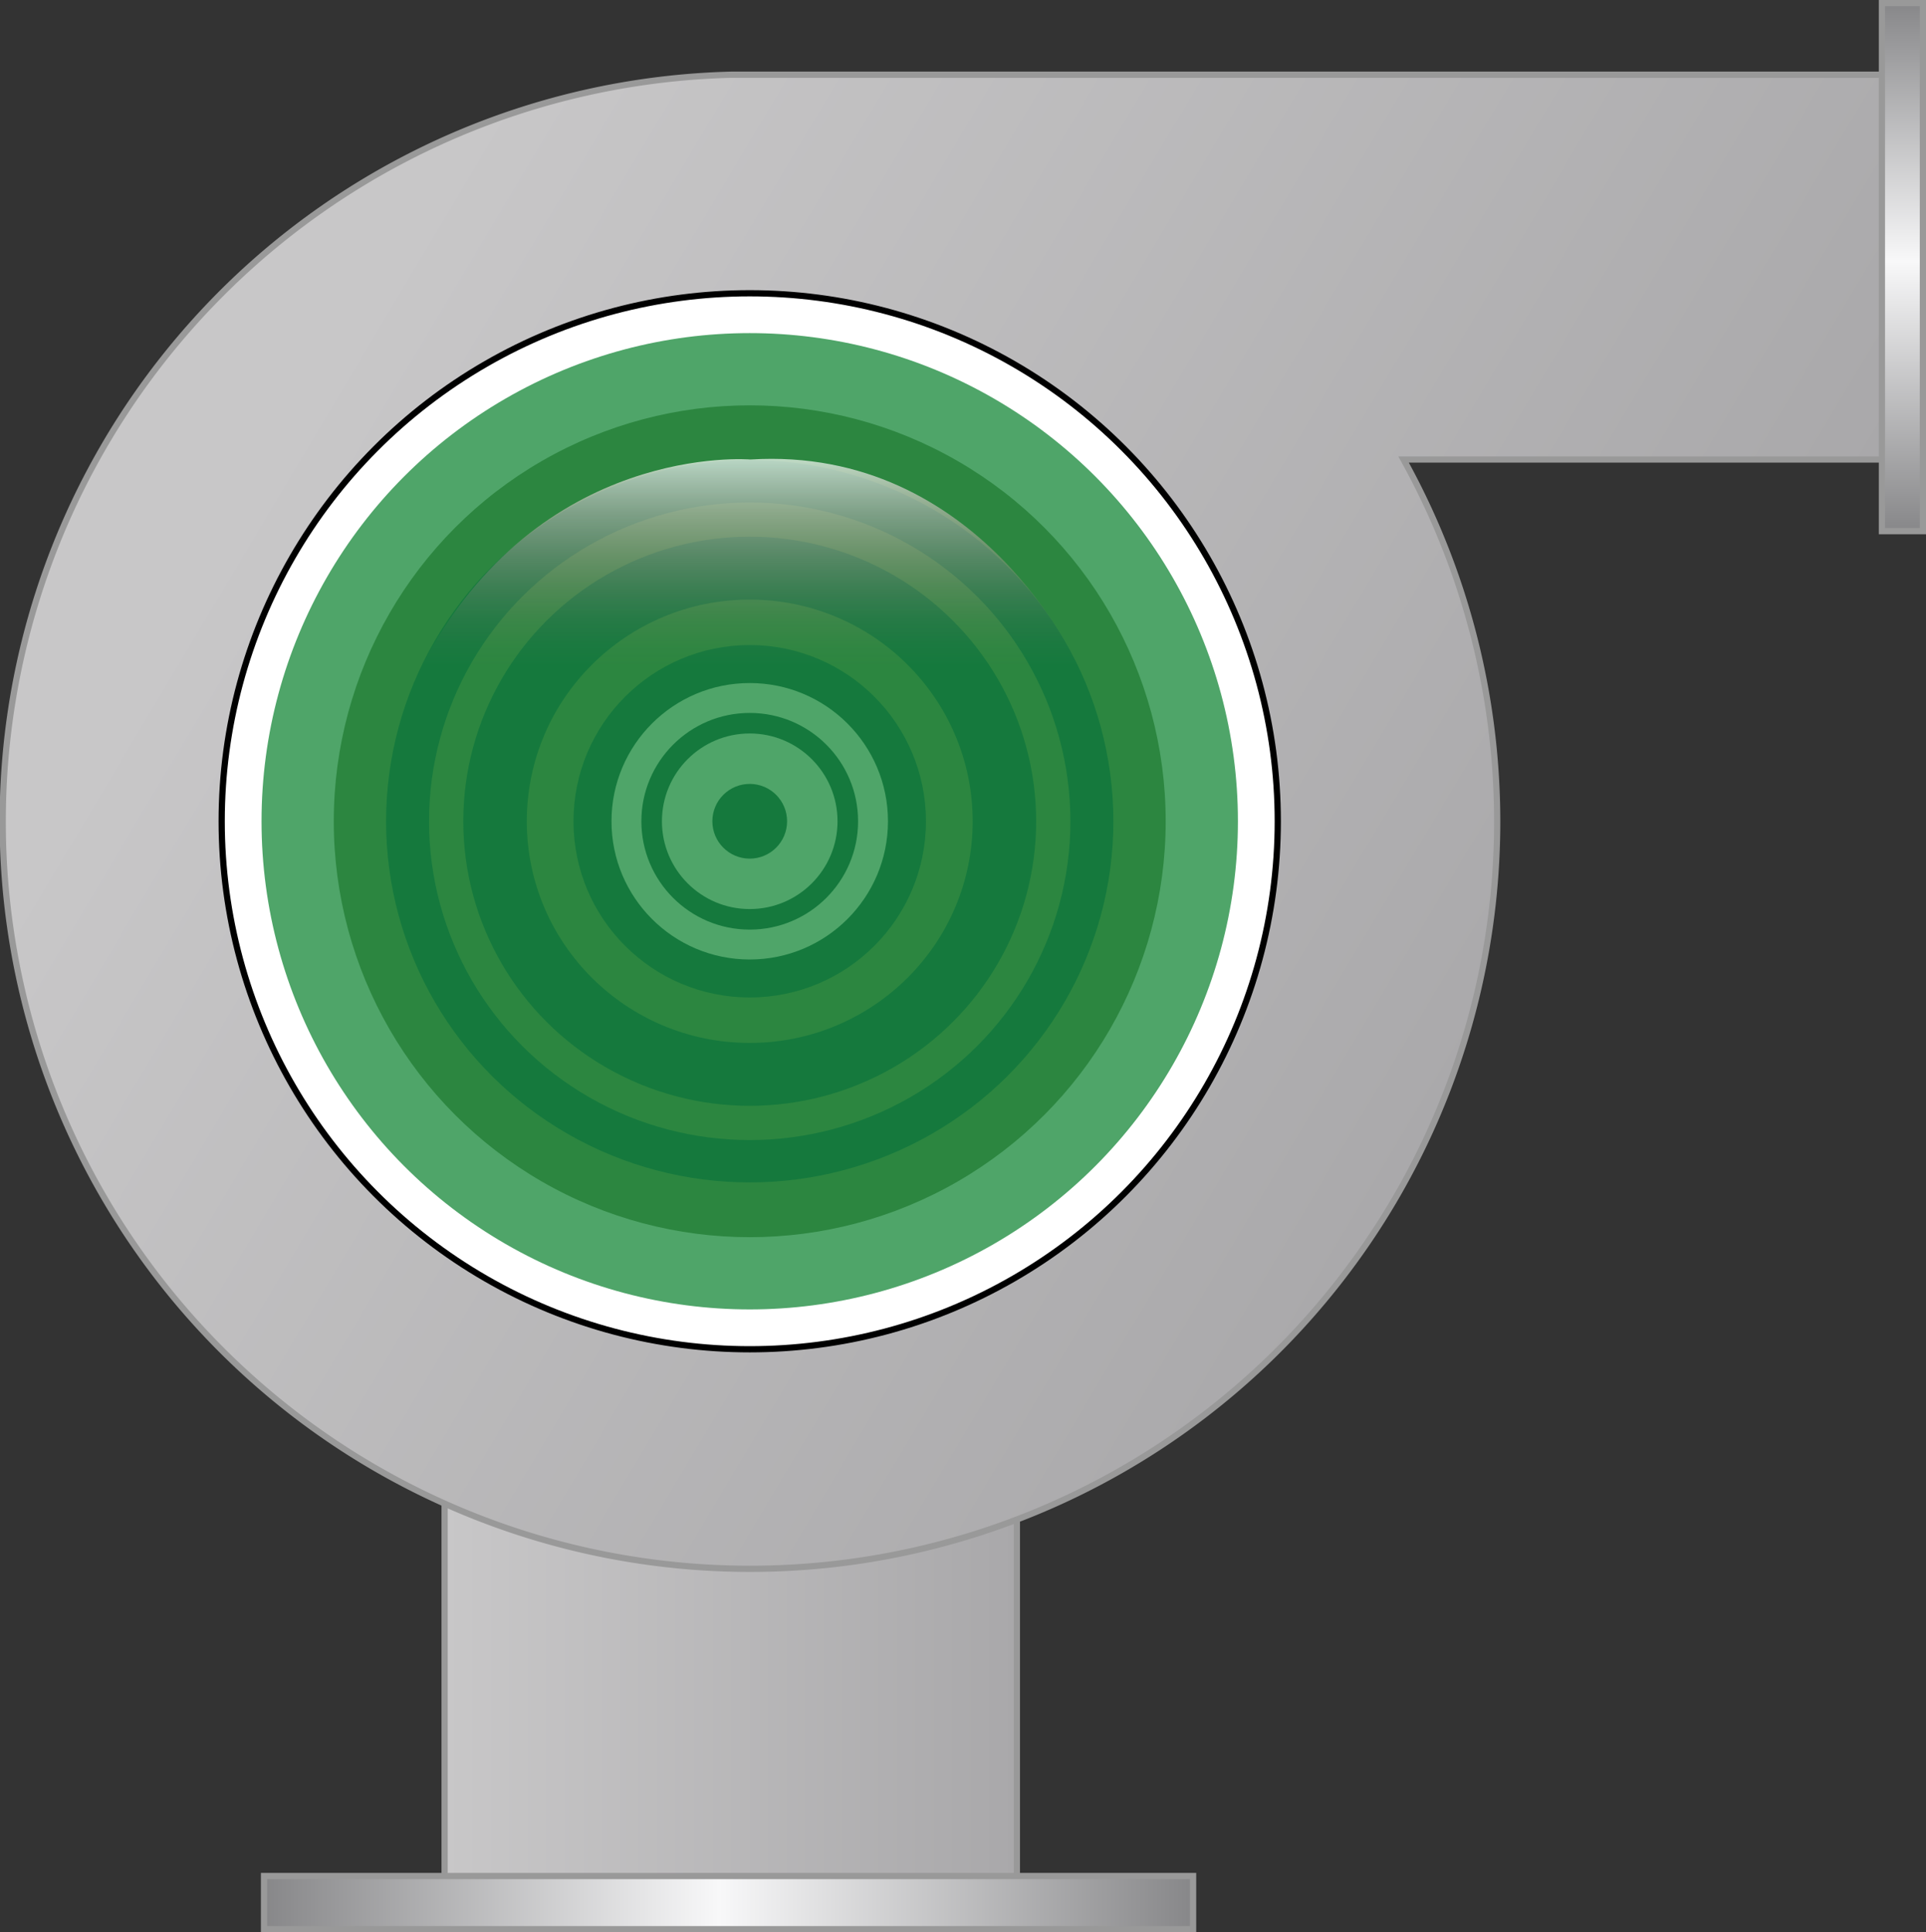 <svg id="레이어_1" data-name="레이어 1" xmlns="http://www.w3.org/2000/svg" xmlns:xlink="http://www.w3.org/1999/xlink" viewBox="0 0 309.3 310.3"><rect x="0" y="0" width="309.3" height="310.3" fill="#333333" stroke="none"/><defs><style>.cls-1,.cls-10,.cls-2,.cls-9{stroke:#999;}.cls-1,.cls-10,.cls-2,.cls-4,.cls-9{stroke-miterlimit:10;}.cls-1{fill:url(#무제_그라디언트_15);}.cls-2{fill:url(#무제_그라디언트_16);}.cls-3{fill:url(#무제_그라디언트_15-2);}.cls-4{fill:#fff;stroke:#000;}.cls-5{fill:#4fa569;}.cls-6{fill:#2c8640;}.cls-7{fill:#15793d;}.cls-8{opacity:0.7;fill:url(#무제_그라디언트_11);}.cls-9{fill:url(#무제_그라디언트_5);}.cls-10{fill:url(#무제_그라디언트_5-2);}</style><linearGradient id="무제_그라디언트_15" x1="163.34" y1="251.79" x2="71.42" y2="251.79" gradientUnits="userSpaceOnUse"><stop offset="0" stop-color="#a9a8aa"/><stop offset="1" stop-color="#c8c7c8"/></linearGradient><linearGradient id="무제_그라디언트_16" x1="362.07" y1="268.89" x2="150.44" y2="142.71" gradientUnits="userSpaceOnUse"><stop offset="0" stop-color="#a9a8aa"/><stop offset="0.9" stop-color="#c8c7c8"/></linearGradient><linearGradient id="무제_그라디언트_15-2" x1="232.44" y1="116.97" x2="232.44" y2="116.93" xlink:href="#무제_그라디언트_15"/><linearGradient id="무제_그라디언트_11" x1="233.95" y1="178.72" x2="233.95" y2="211.98" gradientUnits="userSpaceOnUse"><stop offset="0" stop-color="#fff"/><stop offset="0.07" stop-color="#fff2f7" stop-opacity="0.9"/><stop offset="0.27" stop-color="#ffcfe1" stop-opacity="0.63"/><stop offset="0.46" stop-color="#ffb1ce" stop-opacity="0.41"/><stop offset="0.63" stop-color="#ff9abf" stop-opacity="0.23"/><stop offset="0.78" stop-color="#ff89b5" stop-opacity="0.1"/><stop offset="0.91" stop-color="#ff7fae" stop-opacity="0.03"/><stop offset="1" stop-color="#ff7bac" stop-opacity="0"/></linearGradient><linearGradient id="무제_그라디언트_5" x1="42.39" y1="305.54" x2="191.55" y2="305.54" gradientUnits="userSpaceOnUse"><stop offset="0" stop-color="#878789"/><stop offset="0.49" stop-color="#f8f8f9"/><stop offset="1" stop-color="#878789"/></linearGradient><linearGradient id="무제_그라디언트_5-2" x1="108.66" y1="83.14" x2="193.47" y2="83.14" gradientTransform="translate(268 64.7)" xlink:href="#무제_그라디언트_5"/></defs><rect class="cls-1" x="71.4" y="199.8" width="91.9" height="103.9"/><path class="cls-2" d="M415.8,178.8H338.9a120,120,0,1,1-108-61.8H415.8Z" transform="translate(-113.5 -105)"/><path class="cls-3" d="M234,116.9h0Z" transform="translate(-113.5 -105)"/><circle class="cls-4" cx="120.4" cy="131.9" r="84.8"/><circle class="cls-5" cx="120.4" cy="131.9" r="78.4"/><circle class="cls-6" cx="120.4" cy="131.9" r="66.8"/><ellipse class="cls-7" cx="120.4" cy="131.9" rx="58.4" ry="58"/><ellipse class="cls-6" cx="120.4" cy="131.9" rx="51.5" ry="51.2"/><ellipse class="cls-7" cx="120.4" cy="131.9" rx="46" ry="45.7"/><ellipse class="cls-6" cx="120.4" cy="131.9" rx="35.8" ry="35.6"/><circle class="cls-7" cx="120.4" cy="131.9" r="28.3"/><circle class="cls-5" cx="120.4" cy="131.9" r="22.2"/><circle class="cls-7" cx="120.4" cy="131.9" r="17.4"/><circle class="cls-5" cx="120.4" cy="131.9" r="14.1"/><circle class="cls-7" cx="120.4" cy="131.9" r="6"/><path class="cls-7" d="M234,321.7" transform="translate(-113.5 -105)"/><path class="cls-7" d="M234,236.8" transform="translate(-113.5 -105)"/><path class="cls-7" d="M314.6,263.1" transform="translate(-113.5 -105)"/><path class="cls-7" d="M234,236.8" transform="translate(-113.5 -105)"/><path class="cls-7" d="M283.8,168.2" transform="translate(-113.5 -105)"/><path class="cls-7" d="M234,236.8" transform="translate(-113.5 -105)"/><path class="cls-7" d="M184.1,168.2" transform="translate(-113.5 -105)"/><path class="cls-7" d="M234,236.8" transform="translate(-113.5 -105)"/><path class="cls-7" d="M153.3,263.1" transform="translate(-113.5 -105)"/><path class="cls-7" d="M234,236.8" transform="translate(-113.5 -105)"/><path class="cls-8" d="M286.7,212H181.2C200,175.9,234,178.8,234,178.8,270.9,176.5,286.7,212,286.7,212Z" transform="translate(-113.5 -105)"/><rect class="cls-9" x="42.4" y="301.3" width="149.2" height="8.54"/><rect class="cls-10" x="376.7" y="144.6" width="84.8" height="6.58" transform="translate(453.4 -376.2) rotate(90)"/></svg>